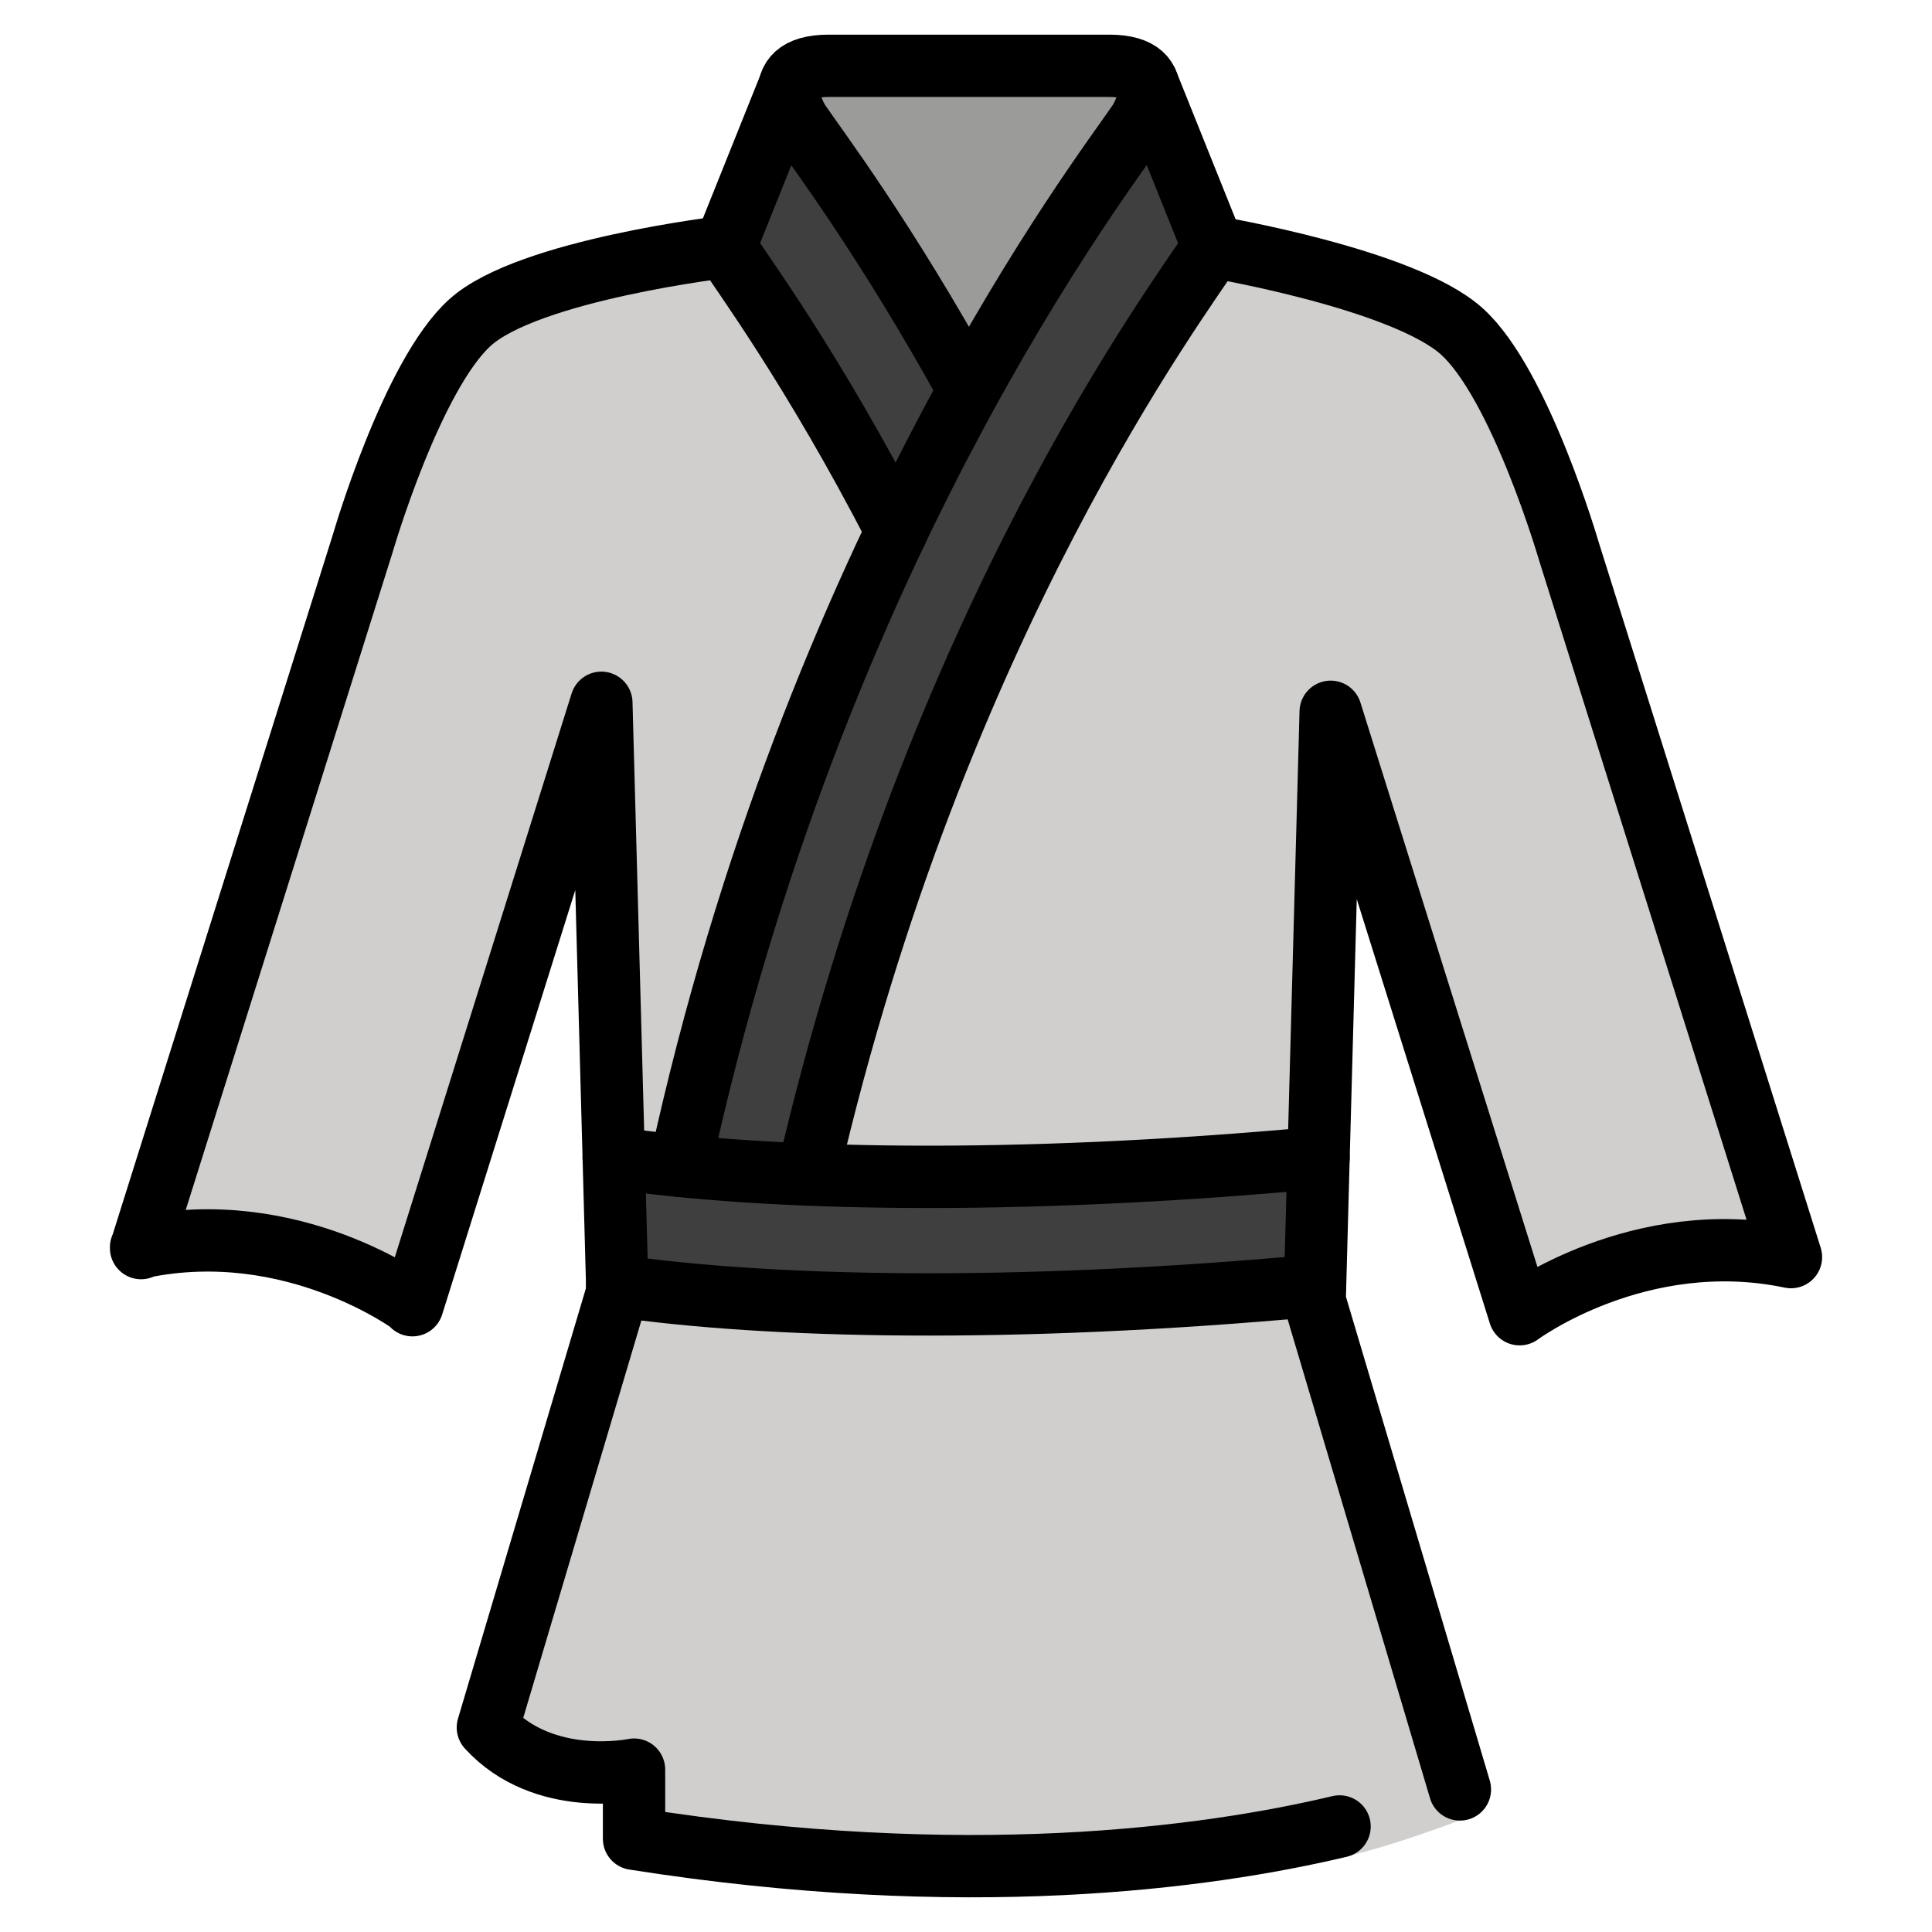 <svg viewBox="5 5 62 62" xmlns="http://www.w3.org/2000/svg">
  <defs>
    <linearGradient id="yellow-gradient" x1="0%" x2="0%" y1="0%" y2="100%">
      <stop offset="0%" style="stop-color:#FDE02F;stop-opacity:1;"/>
      <stop offset="100%" style="stop-color:#F7B209;stop-opacity:1;"/>
    </linearGradient>
  </defs>
  <g id="color">
    <path d="M62.48,46.02c-0.74-0.16-1.45-0.22-2.13-0.22c-3.82,0-6.58,2.09-6.58,2.09L47.71,28.21L47.2,47.45 l4.66,15.96c0,0-2.19,0.85-3.86,1.21l-0.01-0.14c-4.28,1.03-12.01,2.11-22.63,0.4v-2.92c0,0-2.73,0.85-4.52-1.15l3.98-13.65 l-0.51-19.24L18.25,47.6v-0.03c0,0-2.76-2.09-6.58-2.09c-0.68,0-1.38,0.06-2.12,0.22l7.11-23.02c0,0,1.56-5.47,3.44-7.19 c1.87-1.72,8.18-2.46,8.18-2.46l2.1-5.37c0.12-0.3,0.47-0.55,1.22-0.55h9.01c0.76,0,1.1,0.24,1.22,0.55l2.11,5.37 c0,0,6.11,1.04,7.98,2.76c1.88,1.71,3.44,7.18,3.44,7.18L62.48,46.02z" fill="#D0CFCE" stroke="none"/>
    <polygon fill="#9B9B9A" points="30.921,7.875 41.583,7.875 36,16.958" stroke="none"/>
    <rect fill="#3F3F3F" height="3.688" stroke="none" width="21.951" x="25.25" y="42.25"/>
    <path d="M33.775,22.045l-5.017-8.826l1.929-4.36l5.565,8.621l5.331-8.621l1.542,3.558v1.396 C36.062,23,31.168,42.415,31.168,42.415l-4.286-0.261C26.882,42.154,29.866,29.87,33.775,22.045z" fill="#3F3F3F" stroke="none"/>
  </g>
  <g id="line">
    <path d="M28.267,12.922c0,0-6.303,0.736-8.178,2.423s-3.438,7.062-3.438,7.062L9.528,45.049l-0.001,0.004l0.001-0.03 l-0.001,0.004c4.875-1.021,8.708,1.833,8.708,1.833v0.026l6.063-19.333l0.514,18.904l-4.156,13.98 c1.794,1.968,4.691,1.352,4.691,1.352v2.219c10.627,1.675,18.36,0.621,22.641-0.395" fill="none" stroke="#000000" stroke-linecap="round" stroke-linejoin="round" stroke-miterlimit="10" stroke-width="2"/>
    <path d="M43.93,12.922c0,0,6.106,1.024,7.981,2.712s3.438,7.062,3.438,7.062l7.124,22.642l0.001,0.004 c-4.875-1.021-8.708,1.833-8.708,1.833l-6.063-19.333l-0.514,18.904l4.661,15.679" fill="none" stroke="#000000" stroke-linecap="round" stroke-linejoin="round" stroke-miterlimit="10" stroke-width="2"/>
    <path d="M36.095,17.523c-2.691-4.889-4.934-7.833-5.462-8.619c0,0-1.146-1.792,0.958-1.792h4.5h0.007h4.5 c2.104,0,0.958,1.792,0.958,1.792c-1.148,1.708-10.396,13.609-14.732,33.511" fill="none" stroke="#000000" stroke-linecap="round" stroke-linejoin="round" stroke-miterlimit="10" stroke-width="2"/>
    <path d="M30.921,42.692c4.121-17.805,11.973-28.14,13.009-29.77l-2.115-5.27" fill="none" stroke="#000000" stroke-linecap="round" stroke-linejoin="round" stroke-miterlimit="10" stroke-width="2"/>
    <path d="M33.775,22.045c-2.677-5.2-4.98-8.299-5.508-9.13" fill="none" stroke="#000000" stroke-linecap="round" stroke-linejoin="round" stroke-miterlimit="10" stroke-width="2"/>
    <line fill="none" stroke="#000000" stroke-linecap="round" stroke-linejoin="round" stroke-miterlimit="10" stroke-width="2" x1="28.267" x2="30.381" y1="12.922" y2="7.651"/>
    <path d="M47.312,42.154c-9.893,0.914-17.802,0.712-22.617,0.001" fill="none" stroke="#000000" stroke-linecap="round" stroke-linejoin="round" stroke-miterlimit="10" stroke-width="2"/>
    <path d="M47.2,46.258c-9.771,0.896-17.585,0.703-22.393,0.007" fill="none" stroke="#000000" stroke-linecap="round" stroke-linejoin="round" stroke-miterlimit="10" stroke-width="2"/>
  </g>
</svg>